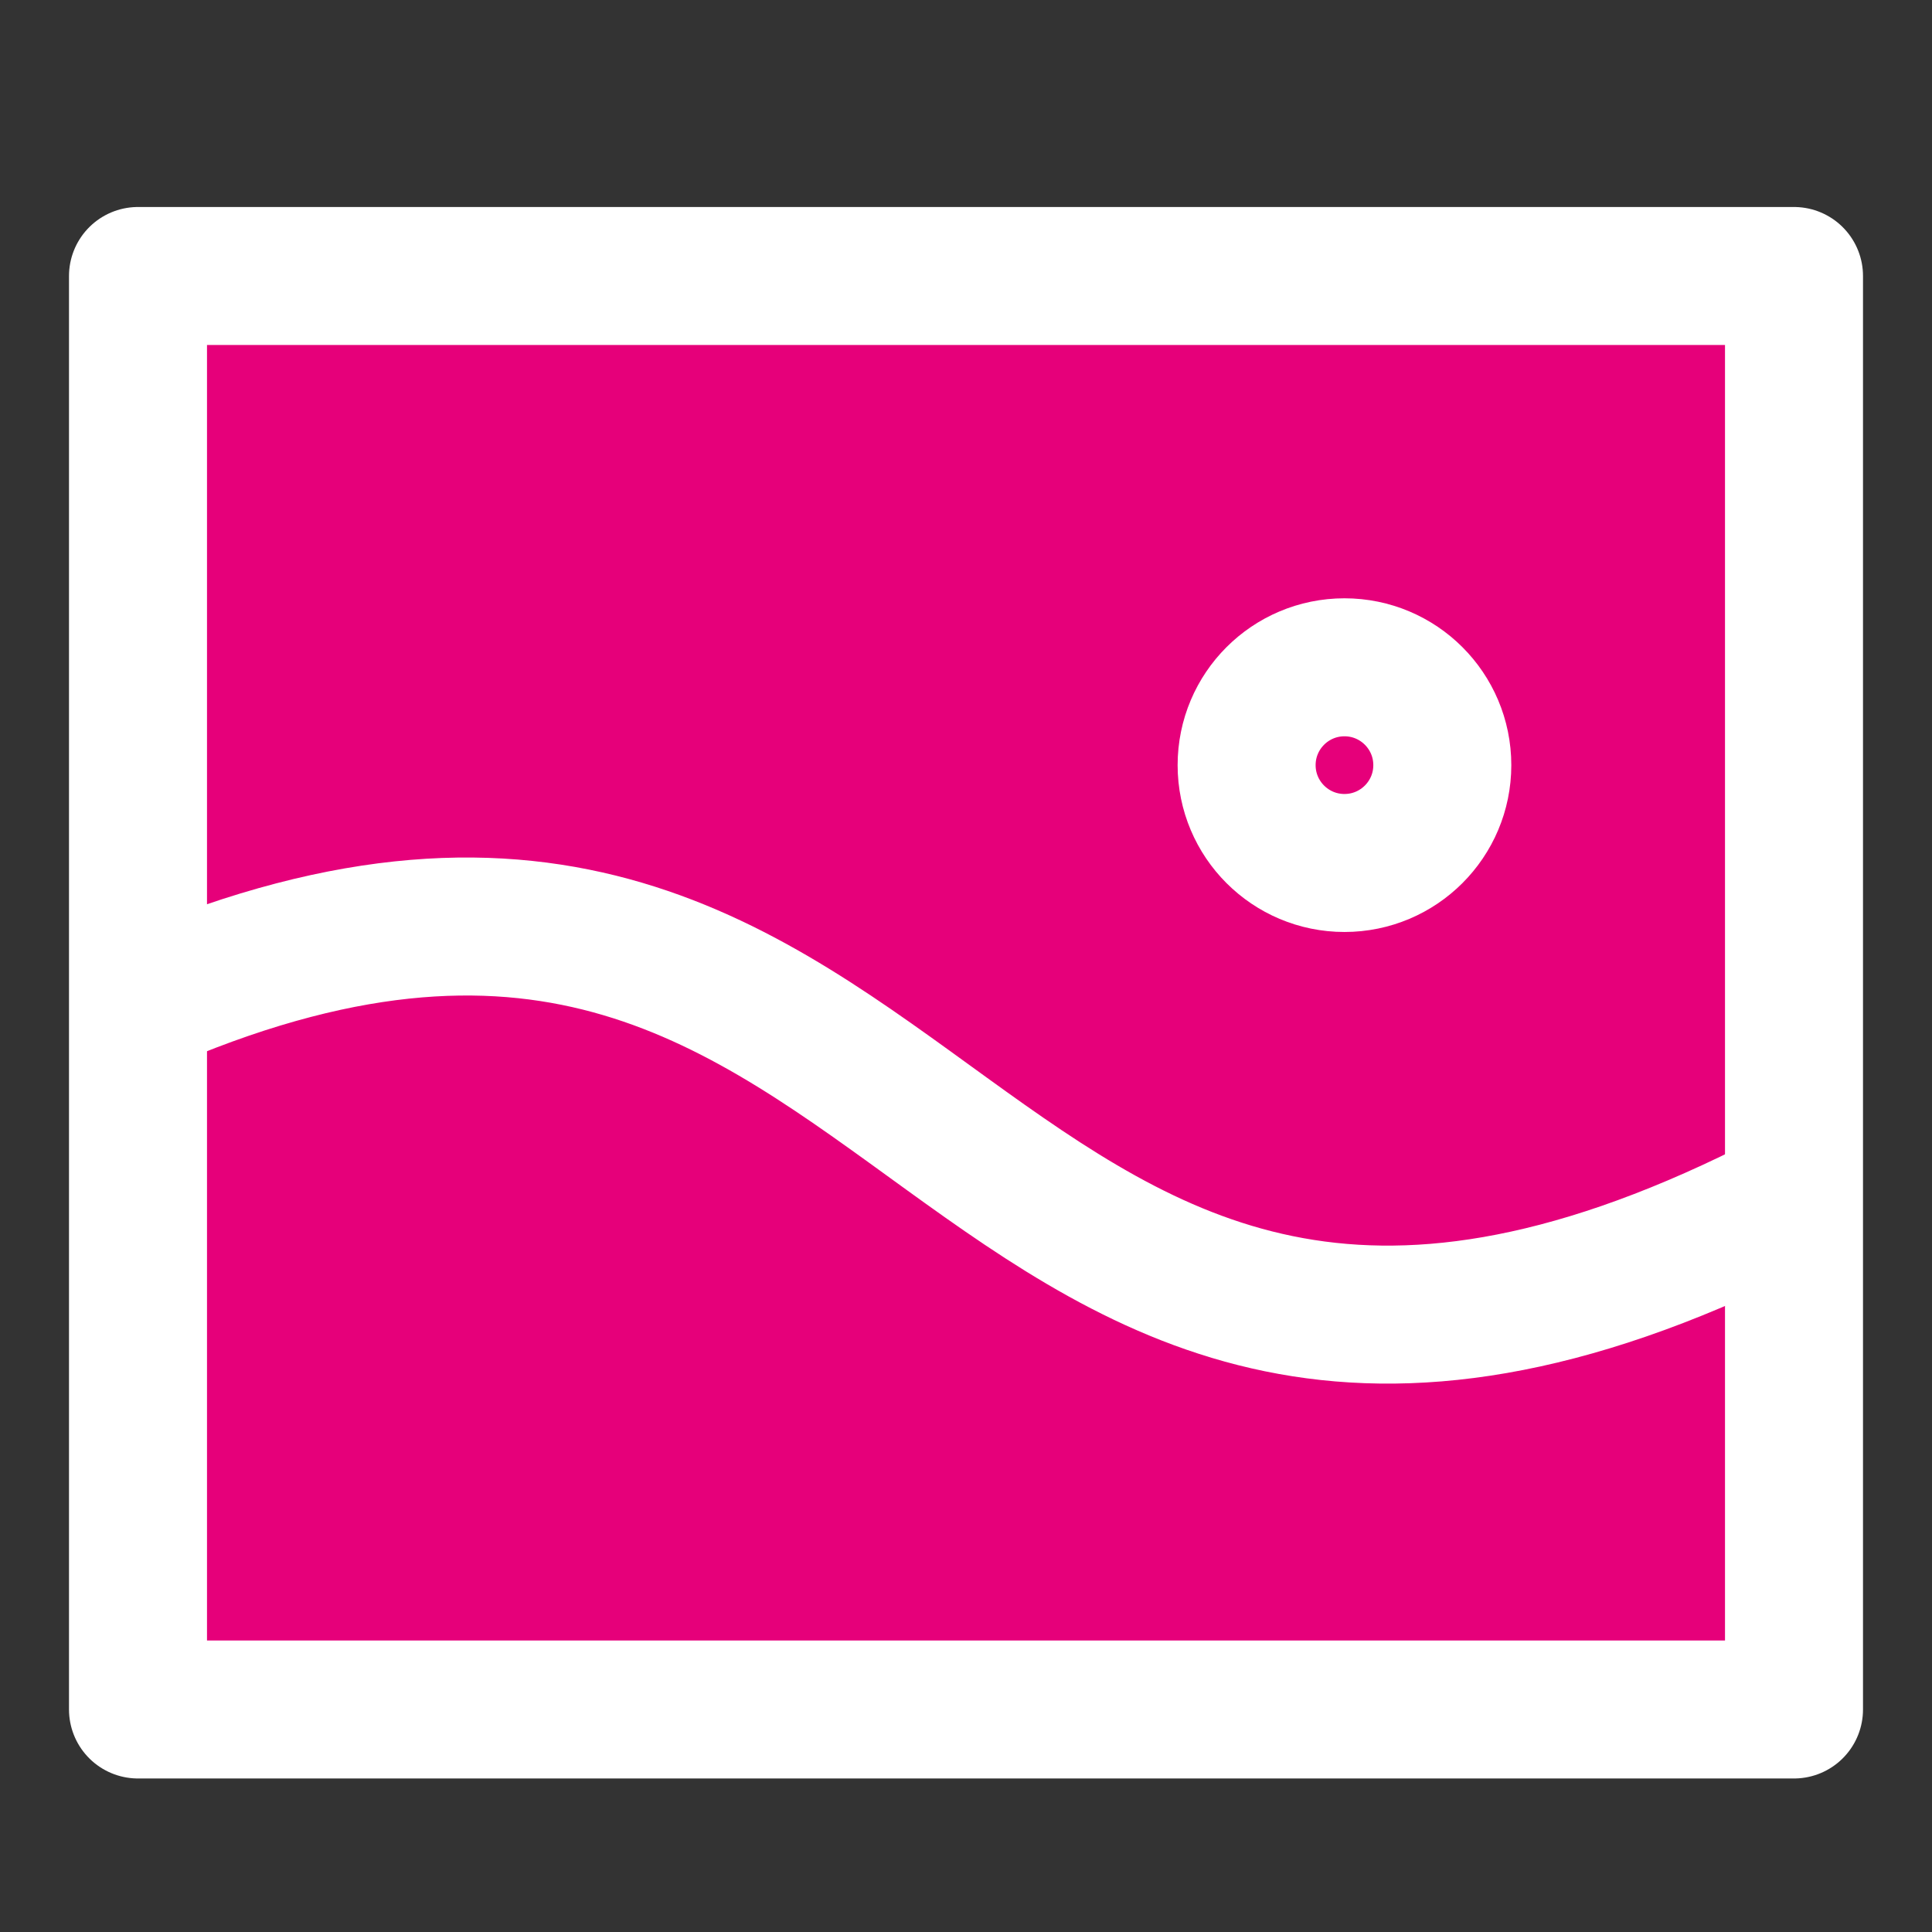 <svg width="48" height="48" viewBox="0 0 28 28" fill="#e6007a" xmlns="http://www.w3.org/2000/svg" stroke-width="2" stroke-linecap="round" stroke-linejoin="round" stroke="#ffffff"><rect x="0" y="0" width="28" height="28" fill="#333333" stroke="none"/><path d="M26 4H2V24.775H26V4Z" stroke-miterlimit="10"></path><path d="M2.244 14.463C13.649 9.652 13.649 23.508 25.649 17.525"></path><circle cx="19.485" cy="11.089" r="1.418"></circle></svg>